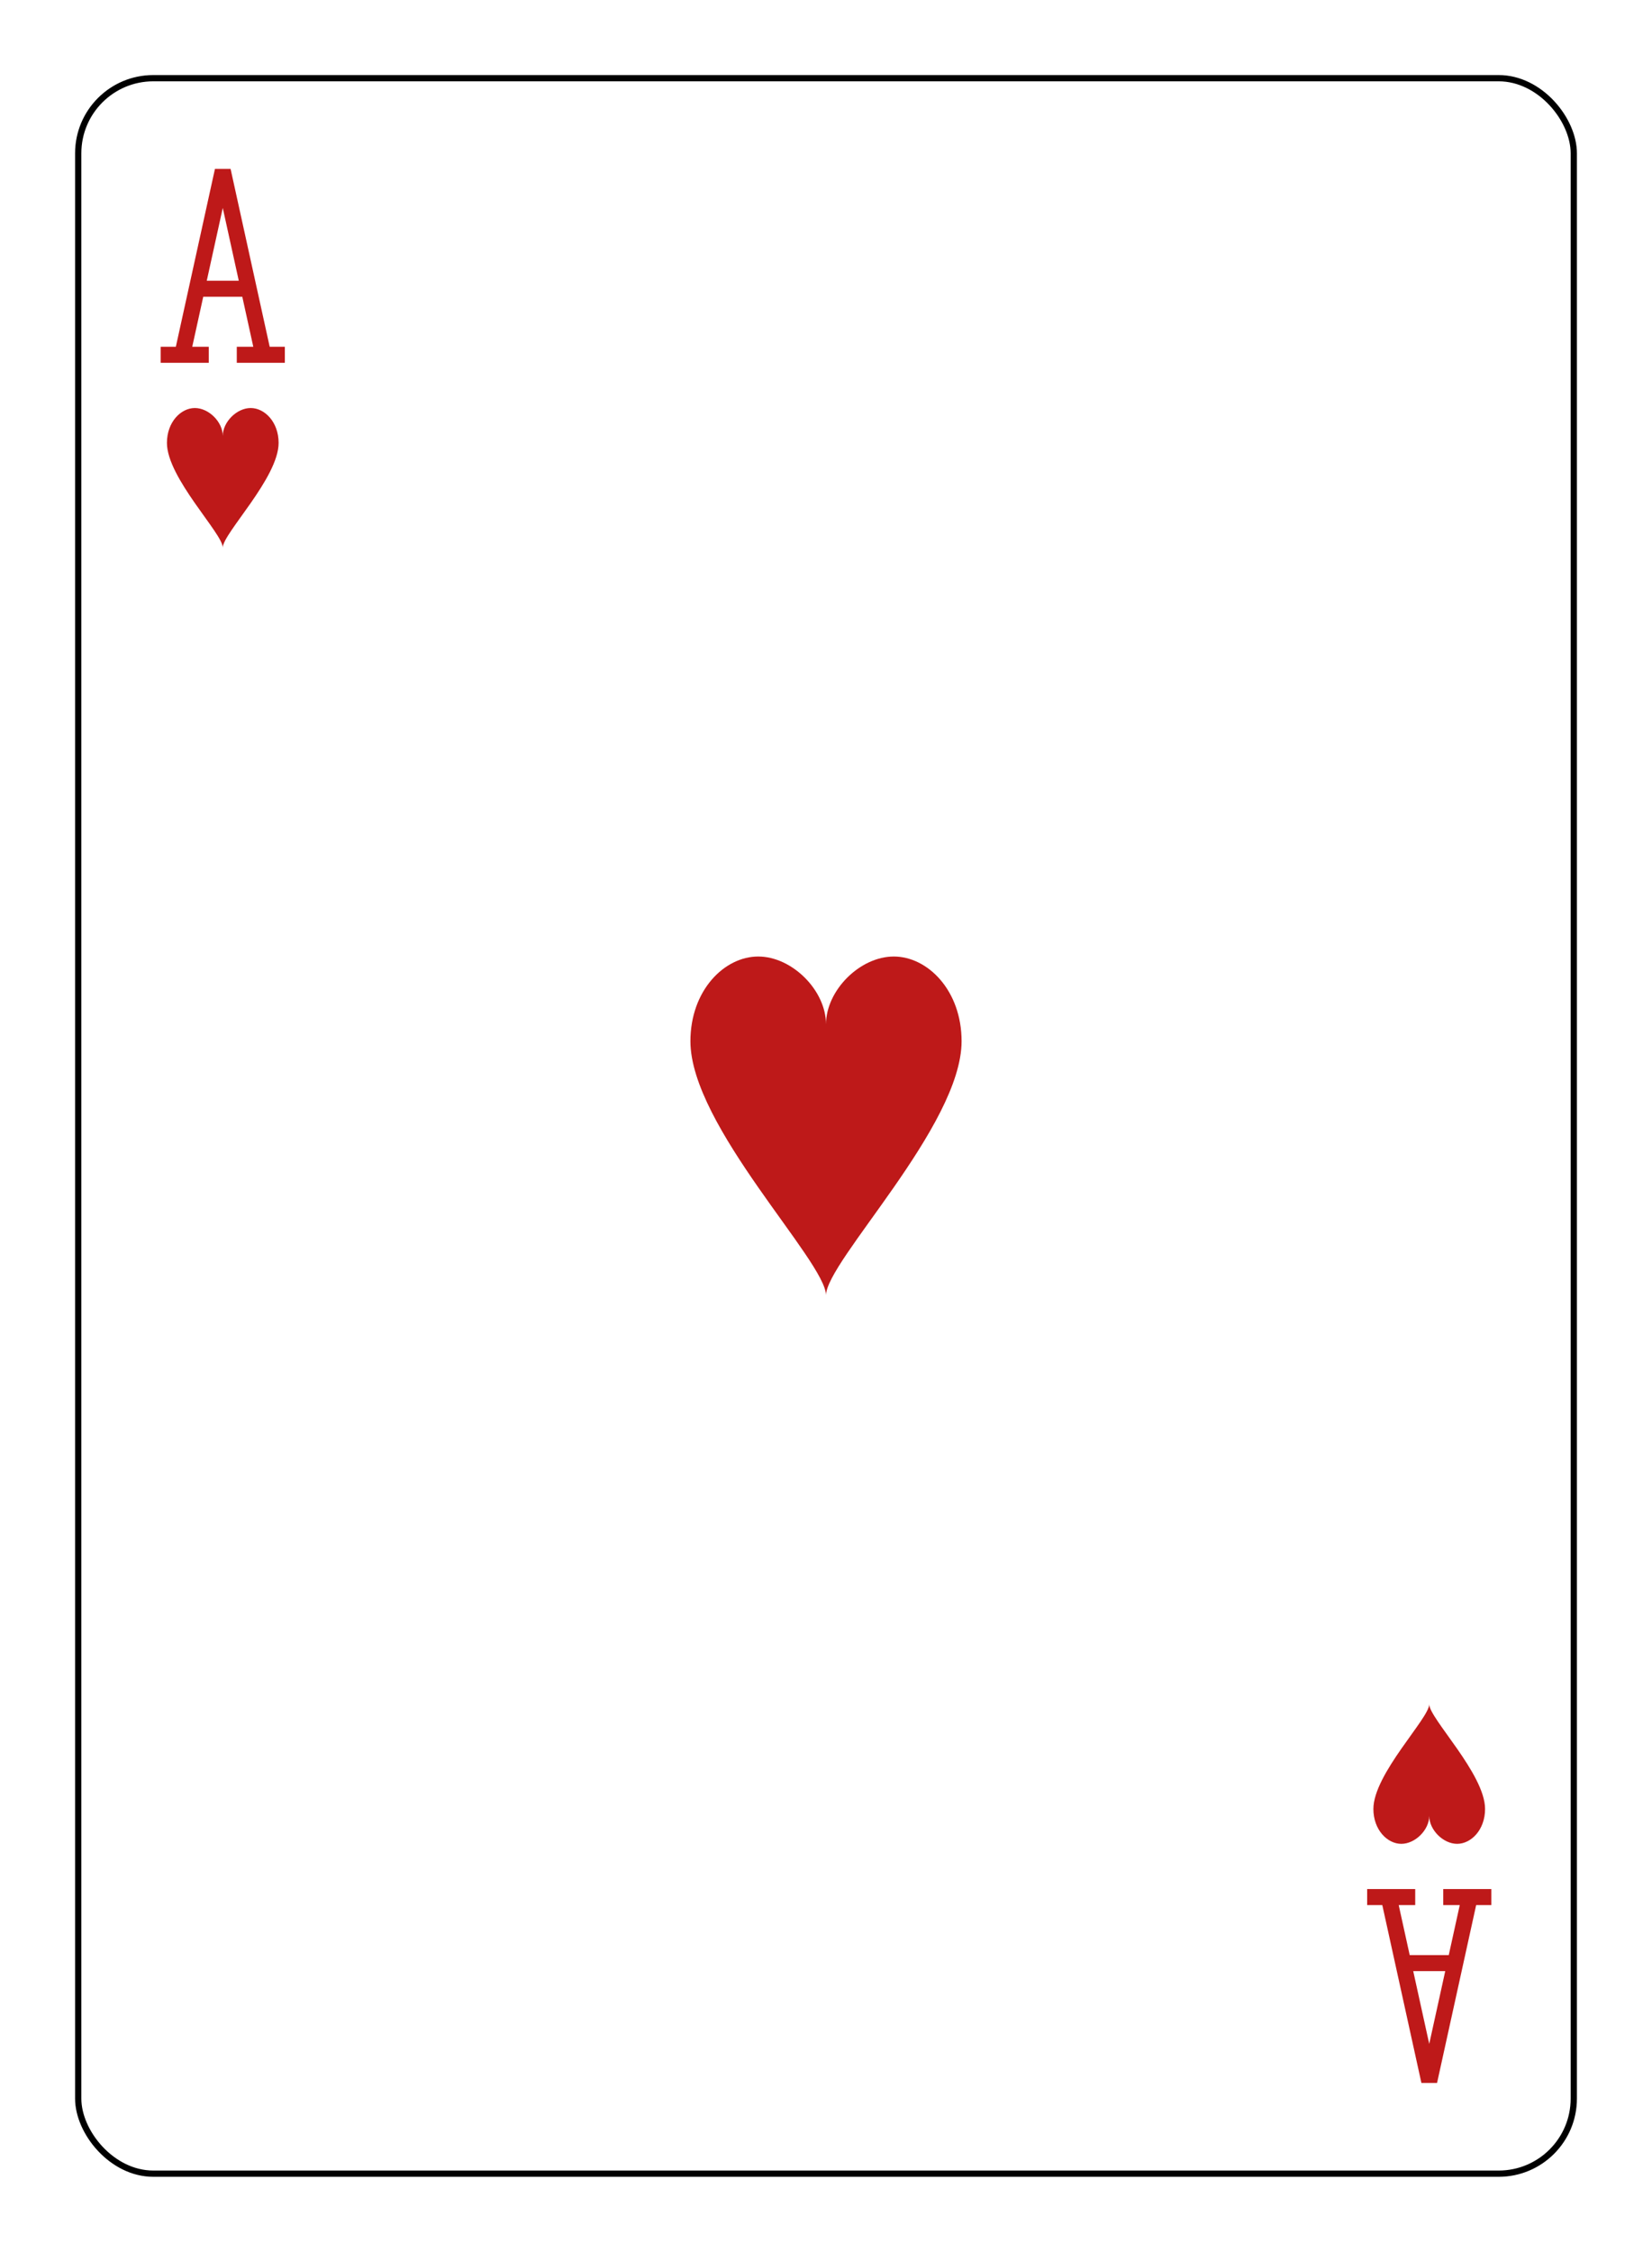 <?xml version="1.0" encoding="UTF-8" standalone="no"?>
<svg xmlns="http://www.w3.org/2000/svg" xmlns:xlink="http://www.w3.org/1999/xlink" class="card" face="AH" height="94mm" preserveAspectRatio="none" viewBox="-132 -180 264 360" width="69mm"><defs><symbol id="VHA" viewBox="-500 -500 1000 1000" preserveAspectRatio="xMinYMid"><path d="M-270 460L-110 460M-200 450L0 -460L200 450M110 460L270 460M-120 130L120 130" stroke="#be1919" stroke-width="80" stroke-linecap="square" stroke-miterlimit="1.5" fill="none"></path></symbol><symbol id="SHA" viewBox="-600 -600 1200 1200" preserveAspectRatio="xMinYMid"><path d="M0 -300C0 -400 100 -500 200 -500C300 -500 400 -400 400 -250C400 0 0 400 0 500C0 400 -400 0 -400 -250C-400 -400 -300 -500 -200 -500C-100 -500 0 -400 -0 -300Z" fill="#be1919"></path></symbol></defs><rect x="-240" y="-336" width="480" height="672" fill="white"></rect><rect width="239" height="335" x="-119.5" y="-167.5" rx="12" ry="12" fill="white" stroke="black"></rect><use xlink:href="#SHA" height="65" width="65" x="-32.5" y="-32.5"></use><use xlink:href="#VHA" height="32" width="32" x="-112.4" y="-154"></use><use xlink:href="#SHA" height="26.769" width="26.769" x="-109.784" y="-117"></use><g transform="rotate(180)"><use xlink:href="#VHA" height="32" width="32" x="-112.4" y="-154"></use><use xlink:href="#SHA" height="26.769" width="26.769" x="-109.784" y="-117"></use></g></svg>